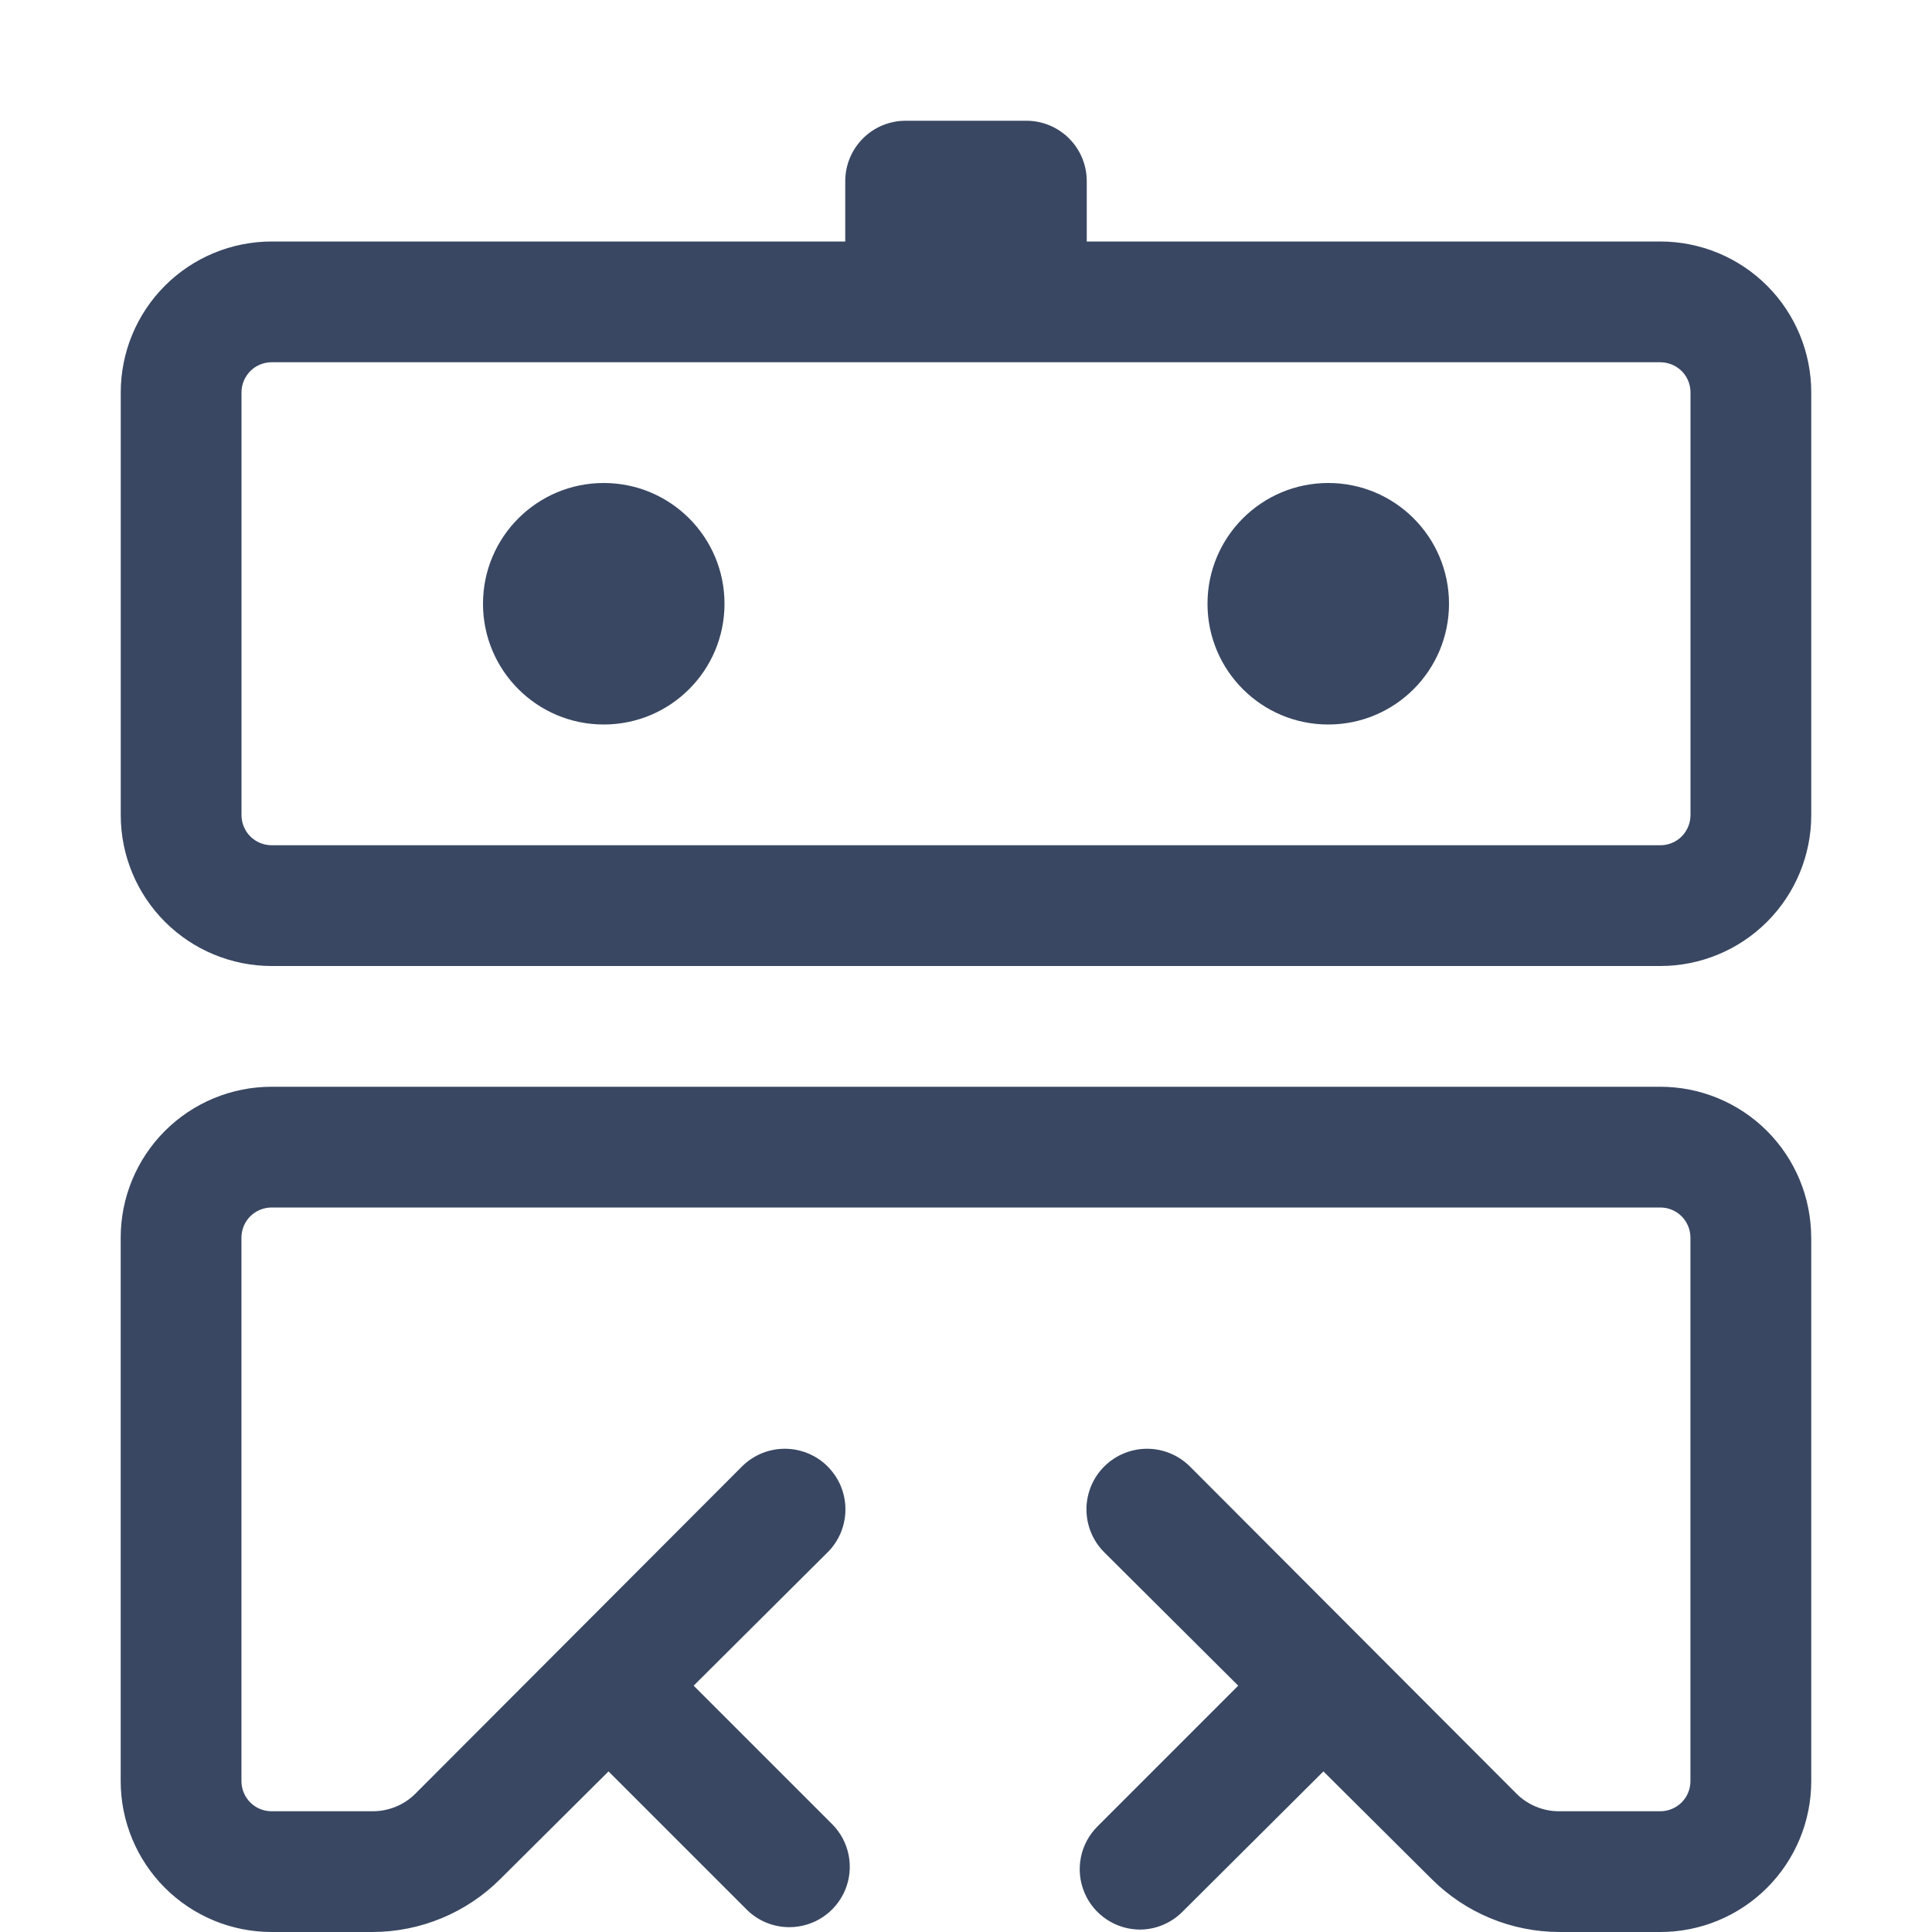 <svg fill="none" height="32" viewBox="0 0 32 32" width="32" xmlns="http://www.w3.org/2000/svg"><g fill="#394762"><path d="m10 12c1.105 0 2-.895 2-2 0-1.105-.895-2-2-2-1.105 0-2 .895-2 2 0 1.105.895 2 2 2z"/><path d="m22 12c1.105 0 2-.895 2-2 0-1.105-.895-2-2-2s-2 .895-2 2c0 1.105.895 2 2 2z"/><path d="m27.5 4h-9.5v-1c0-.265-.105-.52-.293-.707-.188-.188-.442-.293-.707-.293h-2c-.265 0-.52.105-.707.293-.188.188-.293.442-.293.707v1h-9.5c-.663 0-1.299.263-1.768.732s-.732 1.105-.732 1.768v7c0 .663.263 1.299.732 1.768.469.469 1.105.732 1.768.732h23c.663 0 1.299-.263 1.768-.732.469-.469.732-1.105.732-1.768v-7c0-.663-.263-1.299-.732-1.768-.469-.469-1.105-.732-1.768-.732zm.5 9.5c0 .133-.053.26-.146.354-.094.094-.221.146-.354.146h-23c-.133 0-.26-.053-.354-.146-.094-.094-.146-.221-.146-.354v-7c0-.133.053-.26.146-.354.094-.094.221-.146.354-.146h23c.133 0 .26.053.354.146.094.094.146.221.146.354zm2 7v9c0 .663-.263 1.299-.732 1.768-.469.469-1.105.732-1.768.732h-1.67c-.795-.001-1.558-.317-2.12-.88l-1.79-1.78-2.33 2.32c-.185.188-.436.296-.7.3-.199.001-.393-.057-.559-.167s-.295-.266-.371-.45c-.076-.183-.096-.385-.057-.58.039-.195.135-.373.276-.513l2.33-2.33-2.22-2.21c-.188-.188-.294-.444-.294-.71s.106-.522.294-.71.444-.294.71-.294.522.106.71.294l5.41 5.42c.093.093.204.166.326.216.122.05.252.075.384.074h1.67c.133 0 .26-.053.354-.146.094-.094.146-.221.146-.354v-9c0-.133-.053-.26-.146-.354-.094-.094-.221-.146-.354-.146h-23c-.133 0-.26.053-.354.146-.094.094-.146.221-.146.354v9c0 .133.053.26.146.354.094.094.221.146.354.146h1.67c.132.001.262-.025.384-.074.122-.05.233-.123.326-.216l5.41-5.42c.093-.093.204-.167.326-.218.122-.05.252-.076.384-.076s.262.026.384.076c.122.051.233.124.326.218s.167.204.218.326c.05.122.076.252.076.384s-.026.262-.076.384c-.051.122-.124.233-.218.326l-2.22 2.21 2.3 2.3c.138.14.231.318.268.511.037.193.017.393-.059.574-.076.181-.203.336-.367.446-.163.109-.355.168-.552.169-.132.001-.262-.025-.384-.074-.122-.05-.233-.123-.326-.216l-2.29-2.29-1.79 1.78c-.562.563-1.325.879-2.12.88h-1.67c-.663 0-1.299-.263-1.768-.732-.469-.469-.732-1.105-.732-1.768v-9c0-.663.263-1.299.732-1.768.469-.469 1.105-.732 1.768-.732h23c.663 0 1.299.263 1.768.732.469.469.732 1.105.732 1.768z"/></g></svg>